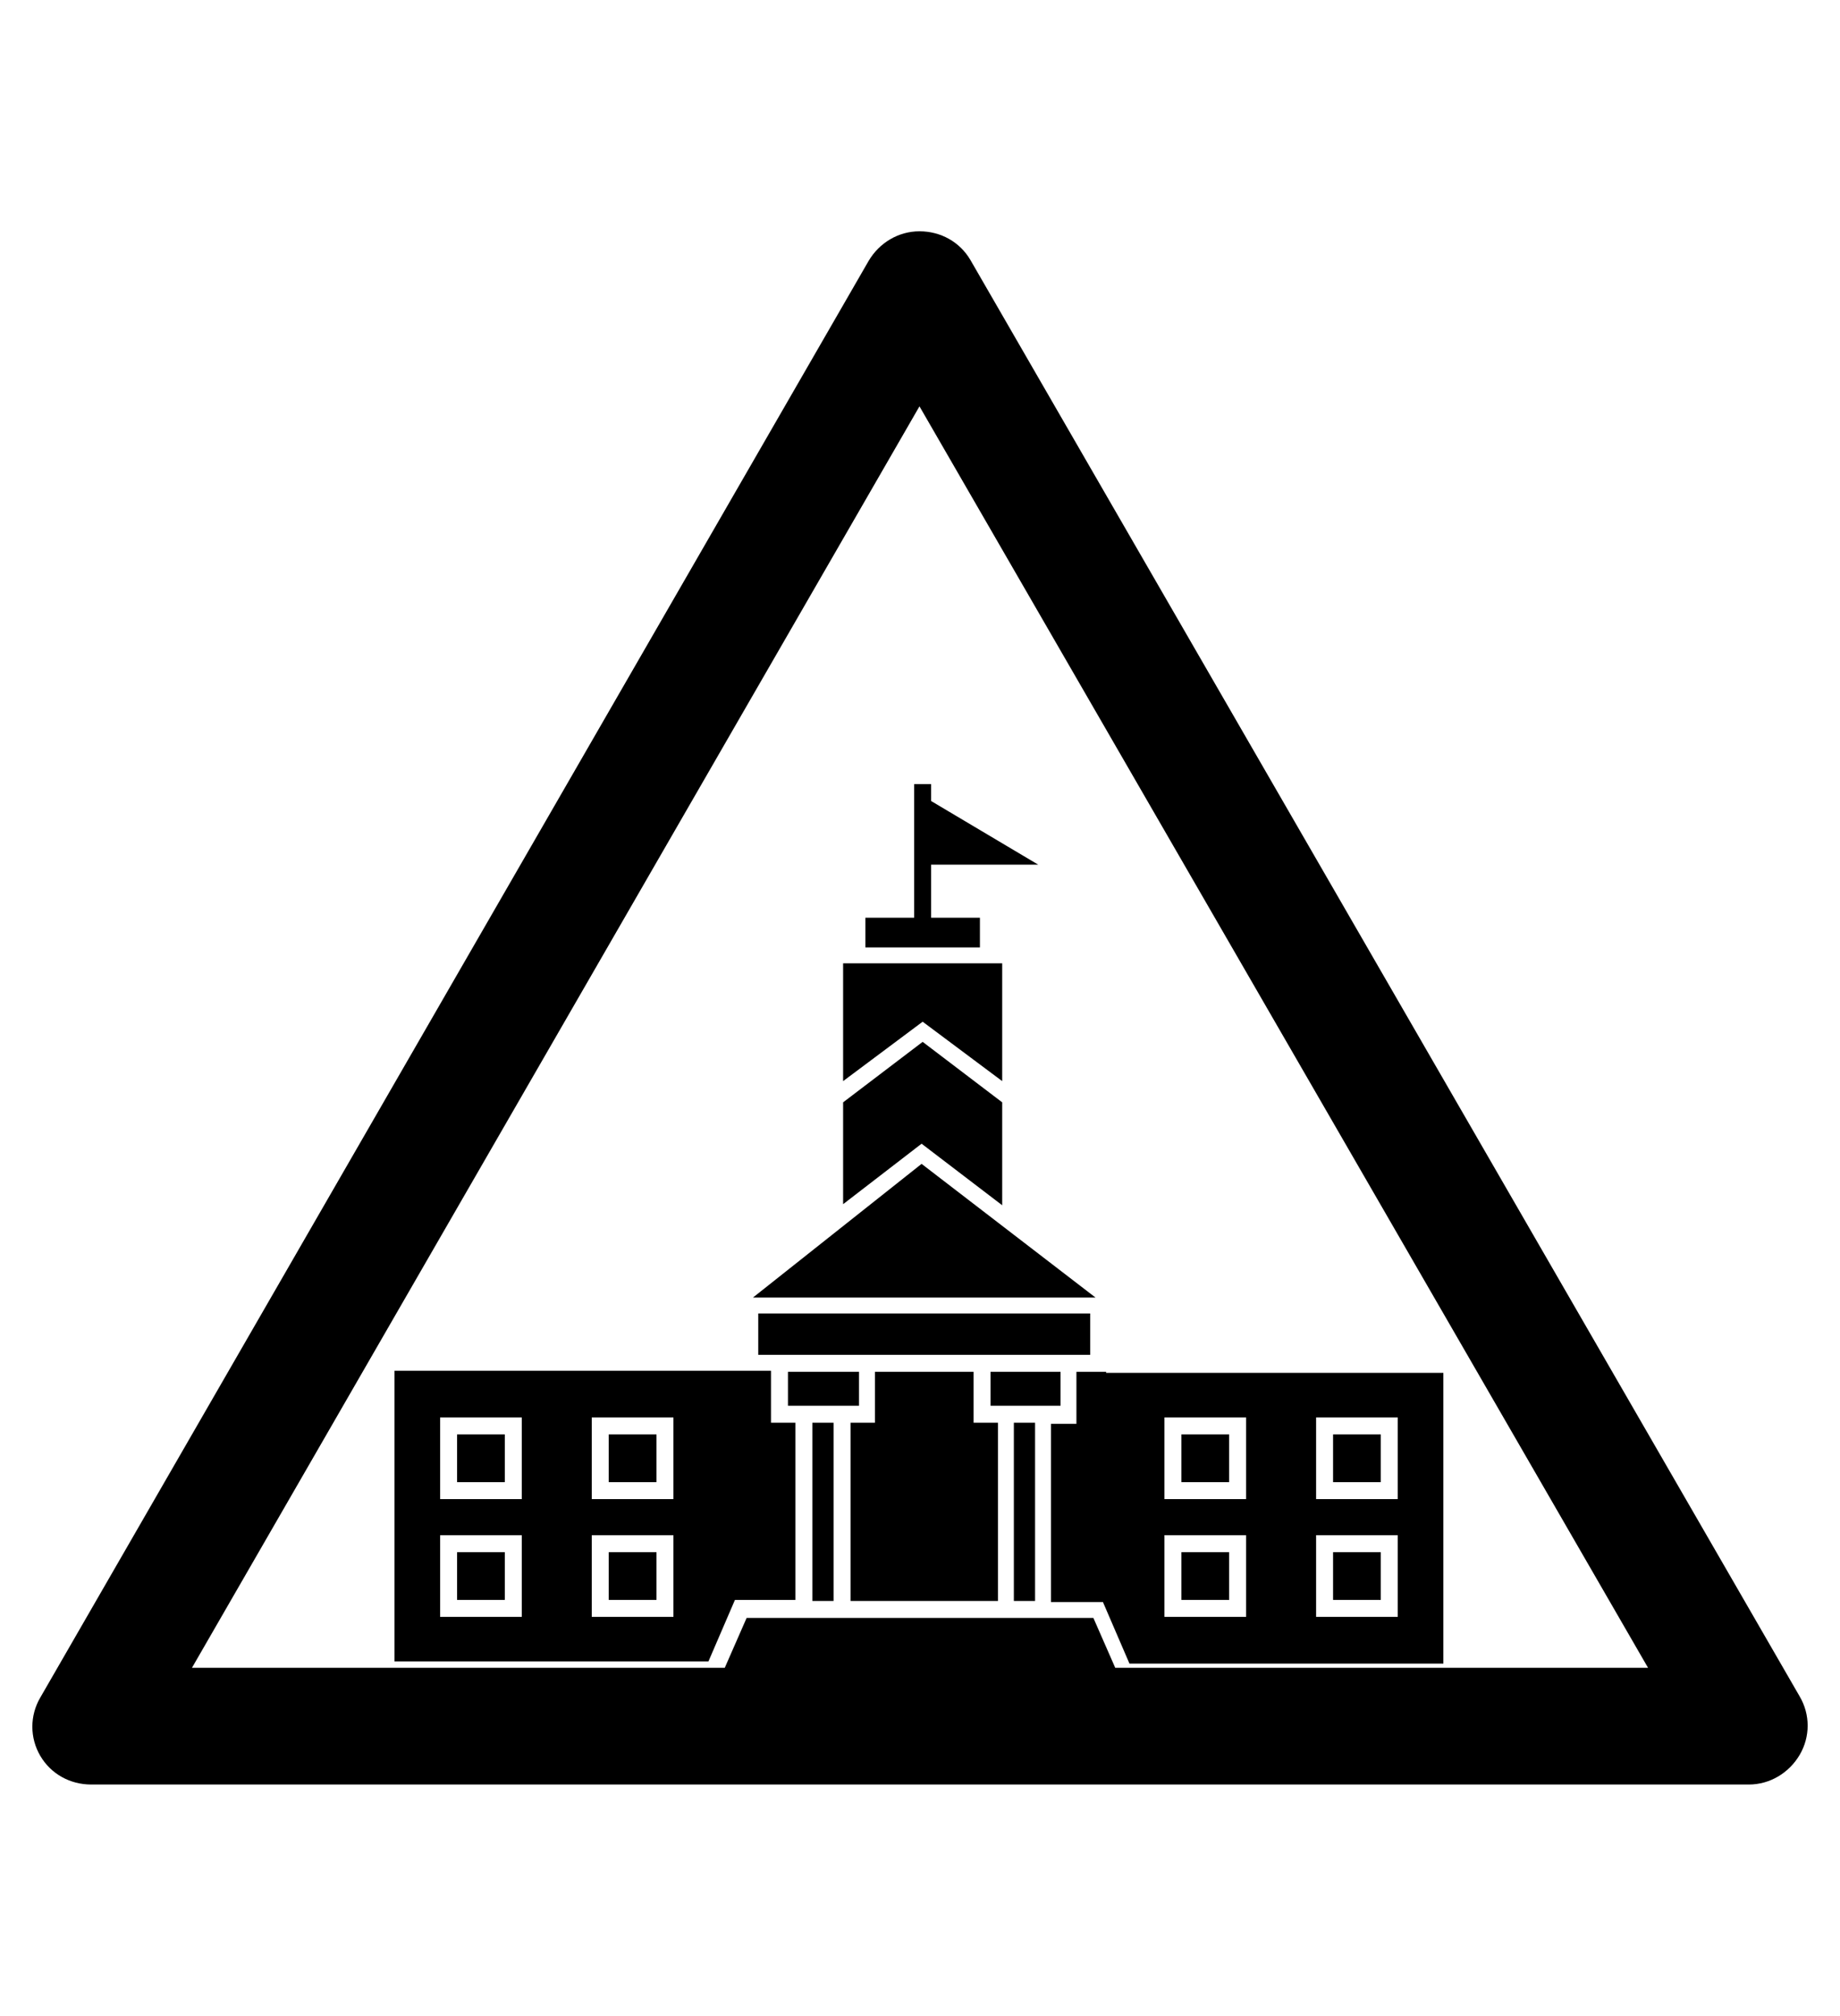 <?xml version="1.0" encoding="utf-8"?>
<!-- Generator: Adobe Illustrator 19.0.0, SVG Export Plug-In . SVG Version: 6.00 Build 0)  -->
<svg version="1.1" id="Capa_1" xmlns="http://www.w3.org/2000/svg" xmlns:xlink="http://www.w3.org/1999/xlink" x="0px" y="0px"
	 viewBox="-210 325.9 173.5 190" style="enable-background:new -210 325.9 173.5 190;" xml:space="preserve">
<g id="XMLID_100_">
	<path d="M-45.1,494.1h-156.3c-2,0-3.8-1-4.8-2.7s-1-3.8,0-5.5l78.1-135.4c1-1.7,2.8-2.8,4.8-2.8l0,0c2,0,3.8,1,4.8,2.7l78.2,135.4
		c1,1.7,1,3.8,0,5.5C-41.3,493-43.1,494.1-45.1,494.1z M-191.9,483.1h137.3l-68.7-118.9L-191.9,483.1z"/>
</g>
<g>
	<polygon points="-129,458.4 -129,455.2 -135.7,455.2 -135.7,458.4 -135,458.4 -129.8,458.4 	"/>
	<polygon points="-107.2,453.6 -107.2,449.7 -138.5,449.7 -138.5,453.6 -137.3,453.6 -127.5,453.6 -118.2,453.6 -108.4,453.6 	"/>
	<rect x="-133.4" y="460" width="2" height="16.8"/>
	<rect x="-152.6" y="472.2" width="4.5" height="4.5"/>
	<rect x="-166.9" y="472.2" width="4.5" height="4.5"/>
	<rect x="-166.9" y="461.1" width="4.5" height="4.5"/>
	<rect x="-152.6" y="461.1" width="4.5" height="4.5"/>
	<polygon points="-115.5,439.5 -115.5,429.8 -123,424.1 -130.5,429.8 -130.5,439.4 -123.1,433.7 	"/>
	<polygon points="-115.5,427.8 -115.5,416.7 -116,416.7 -129.9,416.7 -130.5,416.7 -130.5,427.8 -123,422.2 	"/>
	<polygon points="-117.6,412.4 -122.2,412.4 -122.2,407.4 -112.1,407.4 -122.2,401.4 -122.2,399.8 -123.8,399.8 -123.8,412.4 
		-128.4,412.4 -128.4,415.2 -117.6,415.2 	"/>
	<polygon points="-110,458.4 -110,455.2 -116.6,455.2 -116.6,458.4 -115.9,458.4 -110.8,458.4 	"/>
	<rect x="-114.4" y="460" width="2" height="16.8"/>
	<polygon points="-123.1,435.6 -139,448.2 -106.7,448.2 	"/>
	<polygon points="-115.9,460 -118.2,460 -118.2,455.2 -127.5,455.2 -127.5,460 -129.8,460 -129.8,476.8 -115.9,476.8 	"/>
	<rect x="-98.6" y="461.1" width="4.5" height="4.5"/>
	<rect x="-98.6" y="472.2" width="4.5" height="4.5"/>
	<path d="M-105.7,455.2h-2.8v4.9h-2.4v16.8h4.9l2.5,5.8h29.6v-27.4H-105.7z M-92.5,478.3h-7.7v-7.7h7.7V478.3z M-92.5,467.2h-7.7
		v-7.7h7.7V467.2z M-78.2,478.3h-7.7v-7.7h7.7V478.3z M-78.2,467.2h-7.7v-7.7h7.7V467.2z"/>
	<rect x="-84.3" y="461.1" width="4.5" height="4.5"/>
	<rect x="-84.3" y="472.2" width="4.5" height="4.5"/>
	<polygon points="-110.8,478.4 -115.9,478.4 -129.8,478.4 -135,478.4 -139.6,478.4 -142.8,485.7 -103.7,485.7 -106.9,478.4 	"/>
	<path d="M-135,476.8V460h-2.3v-4.9h-2.8h-32.7v27.4h29.6l2.5-5.8H-135z M-160.8,478.3h-7.7v-7.7h7.7V478.3z M-160.8,467.2h-7.7
		v-7.7h7.7V467.2z M-146.5,478.3h-7.7v-7.7h7.7V478.3z M-146.5,467.2h-7.7v-7.7h7.7V467.2z"/>
</g>
</svg>
